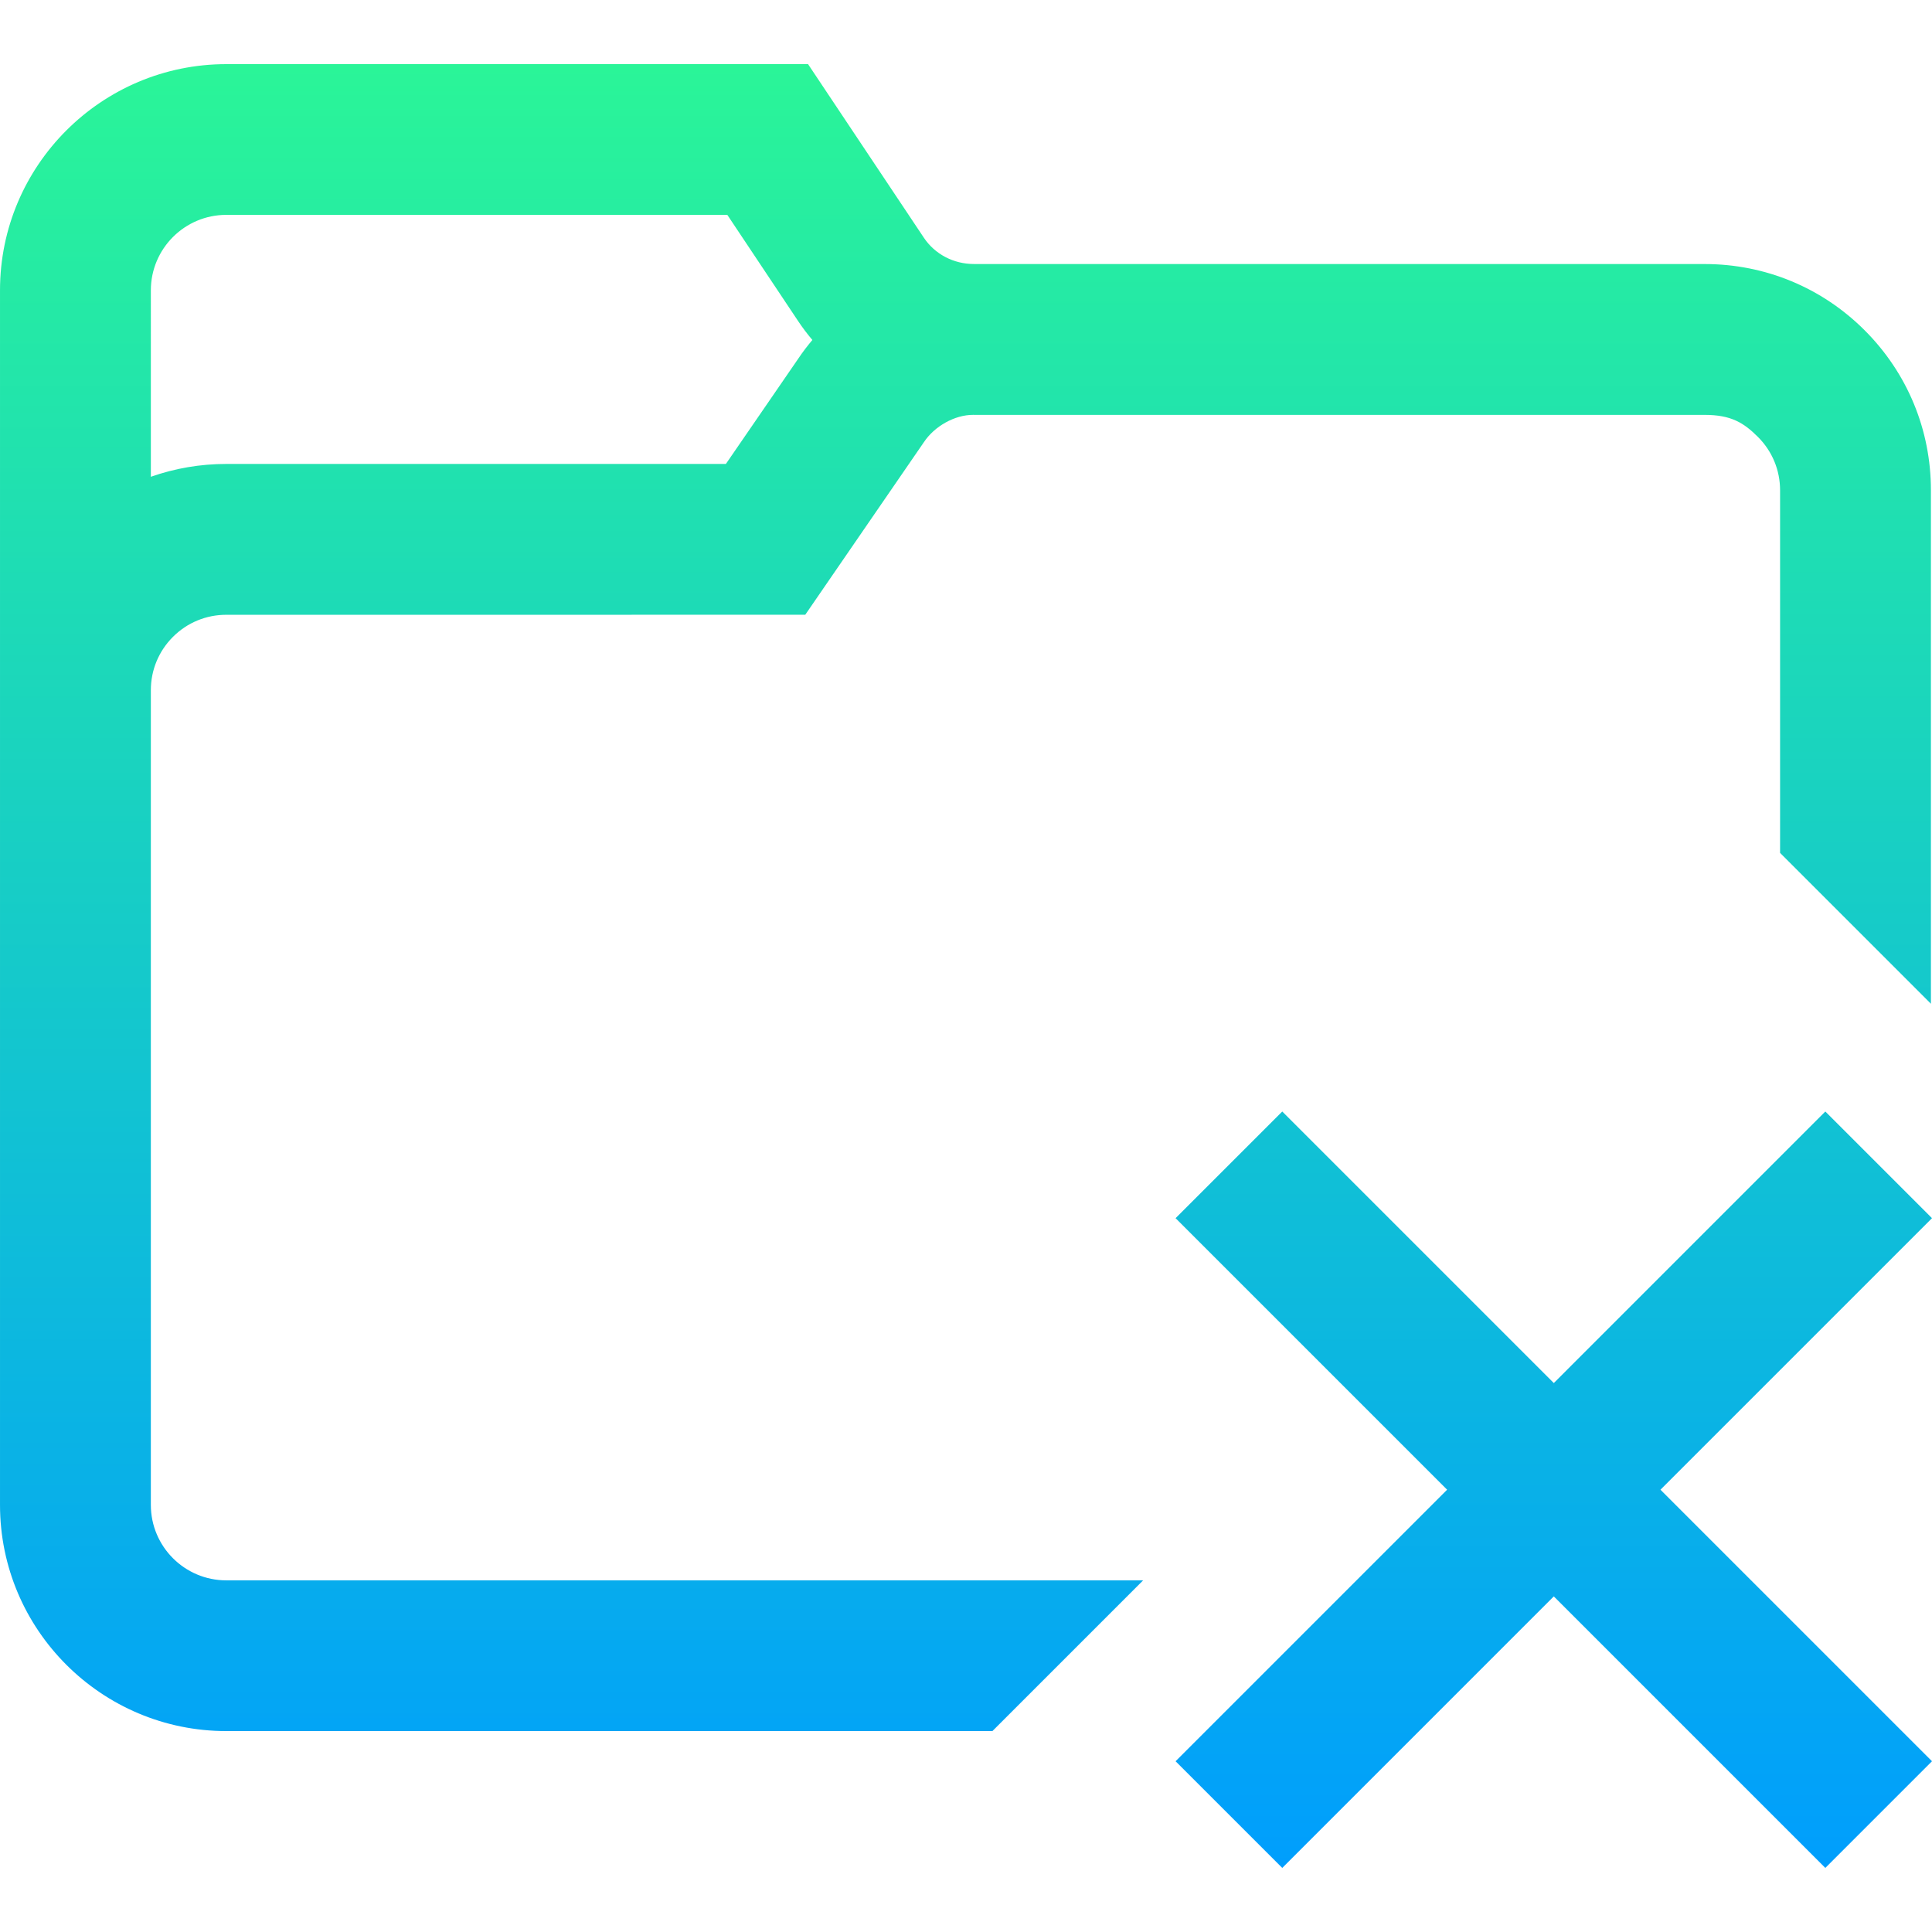 <svg height="512pt" viewBox="0 -17 512 512" width="512pt" xmlns="http://www.w3.org/2000/svg" xmlns:xlink="http://www.w3.org/1999/xlink"><linearGradient id="a" gradientUnits="userSpaceOnUse" x1="256" x2="256" y1="0" y2="478.019"><stop offset="0" stop-color="#2af598"/><stop offset="1" stop-color="#009efd"/></linearGradient><path d="m440.039 377.789 71.961 71.961-28.27 28.27-71.957-71.961-71.961 71.961-28.27-28.27 71.961-71.961-71.961-71.957 28.27-28.27 71.961 71.961 71.957-71.961 28.27 28.27zm-380.074 24.023h242.977l-39.941 39.941h-203.035c-33.062 0-59.965-26.863-59.965-59.93v-321.895c0-33.066 26.902-59.93 59.965-59.93h154.176l30.691 46c2.914 4.367 7.875 6.969 13.281 6.969h.043l193.594.008h.008c16.012 0 31.07 6.234 42.395 17.559 11.328 11.324 17.562 26.383 17.562 42.402v136.07l-39.977-39.977v-96.094c0-5.34-2.078-10.359-5.855-14.133-3.773-3.773-7.137-5.855-14.133-5.855-6.992 0-193.547-.004-193.547-.004-.047 0-.094 0-.137 0-.07 0-.141-.008-.211-.008v.008c-4.824 0-10.184 2.98-13.023 7.246l-.16.234-31.27 45.492-153.43.008c-5.344 0-10.363 2.078-14.141 5.855-3.773 3.773-5.855 8.793-5.855 14.133v215.91c0 11.023 8.969 19.988 19.988 19.988zm-19.988-292.461c6.336-2.234 13.074-3.402 19.988-3.402h.012l132.395-.008 19.285-28.059c1.121-1.668 2.344-3.258 3.629-4.785-1.316-1.562-2.566-3.199-3.715-4.922l-18.824-28.234h-132.781c-11.02 0-19.988 8.965-19.988 19.988zm0 0" fill="url(#a)"/></svg>